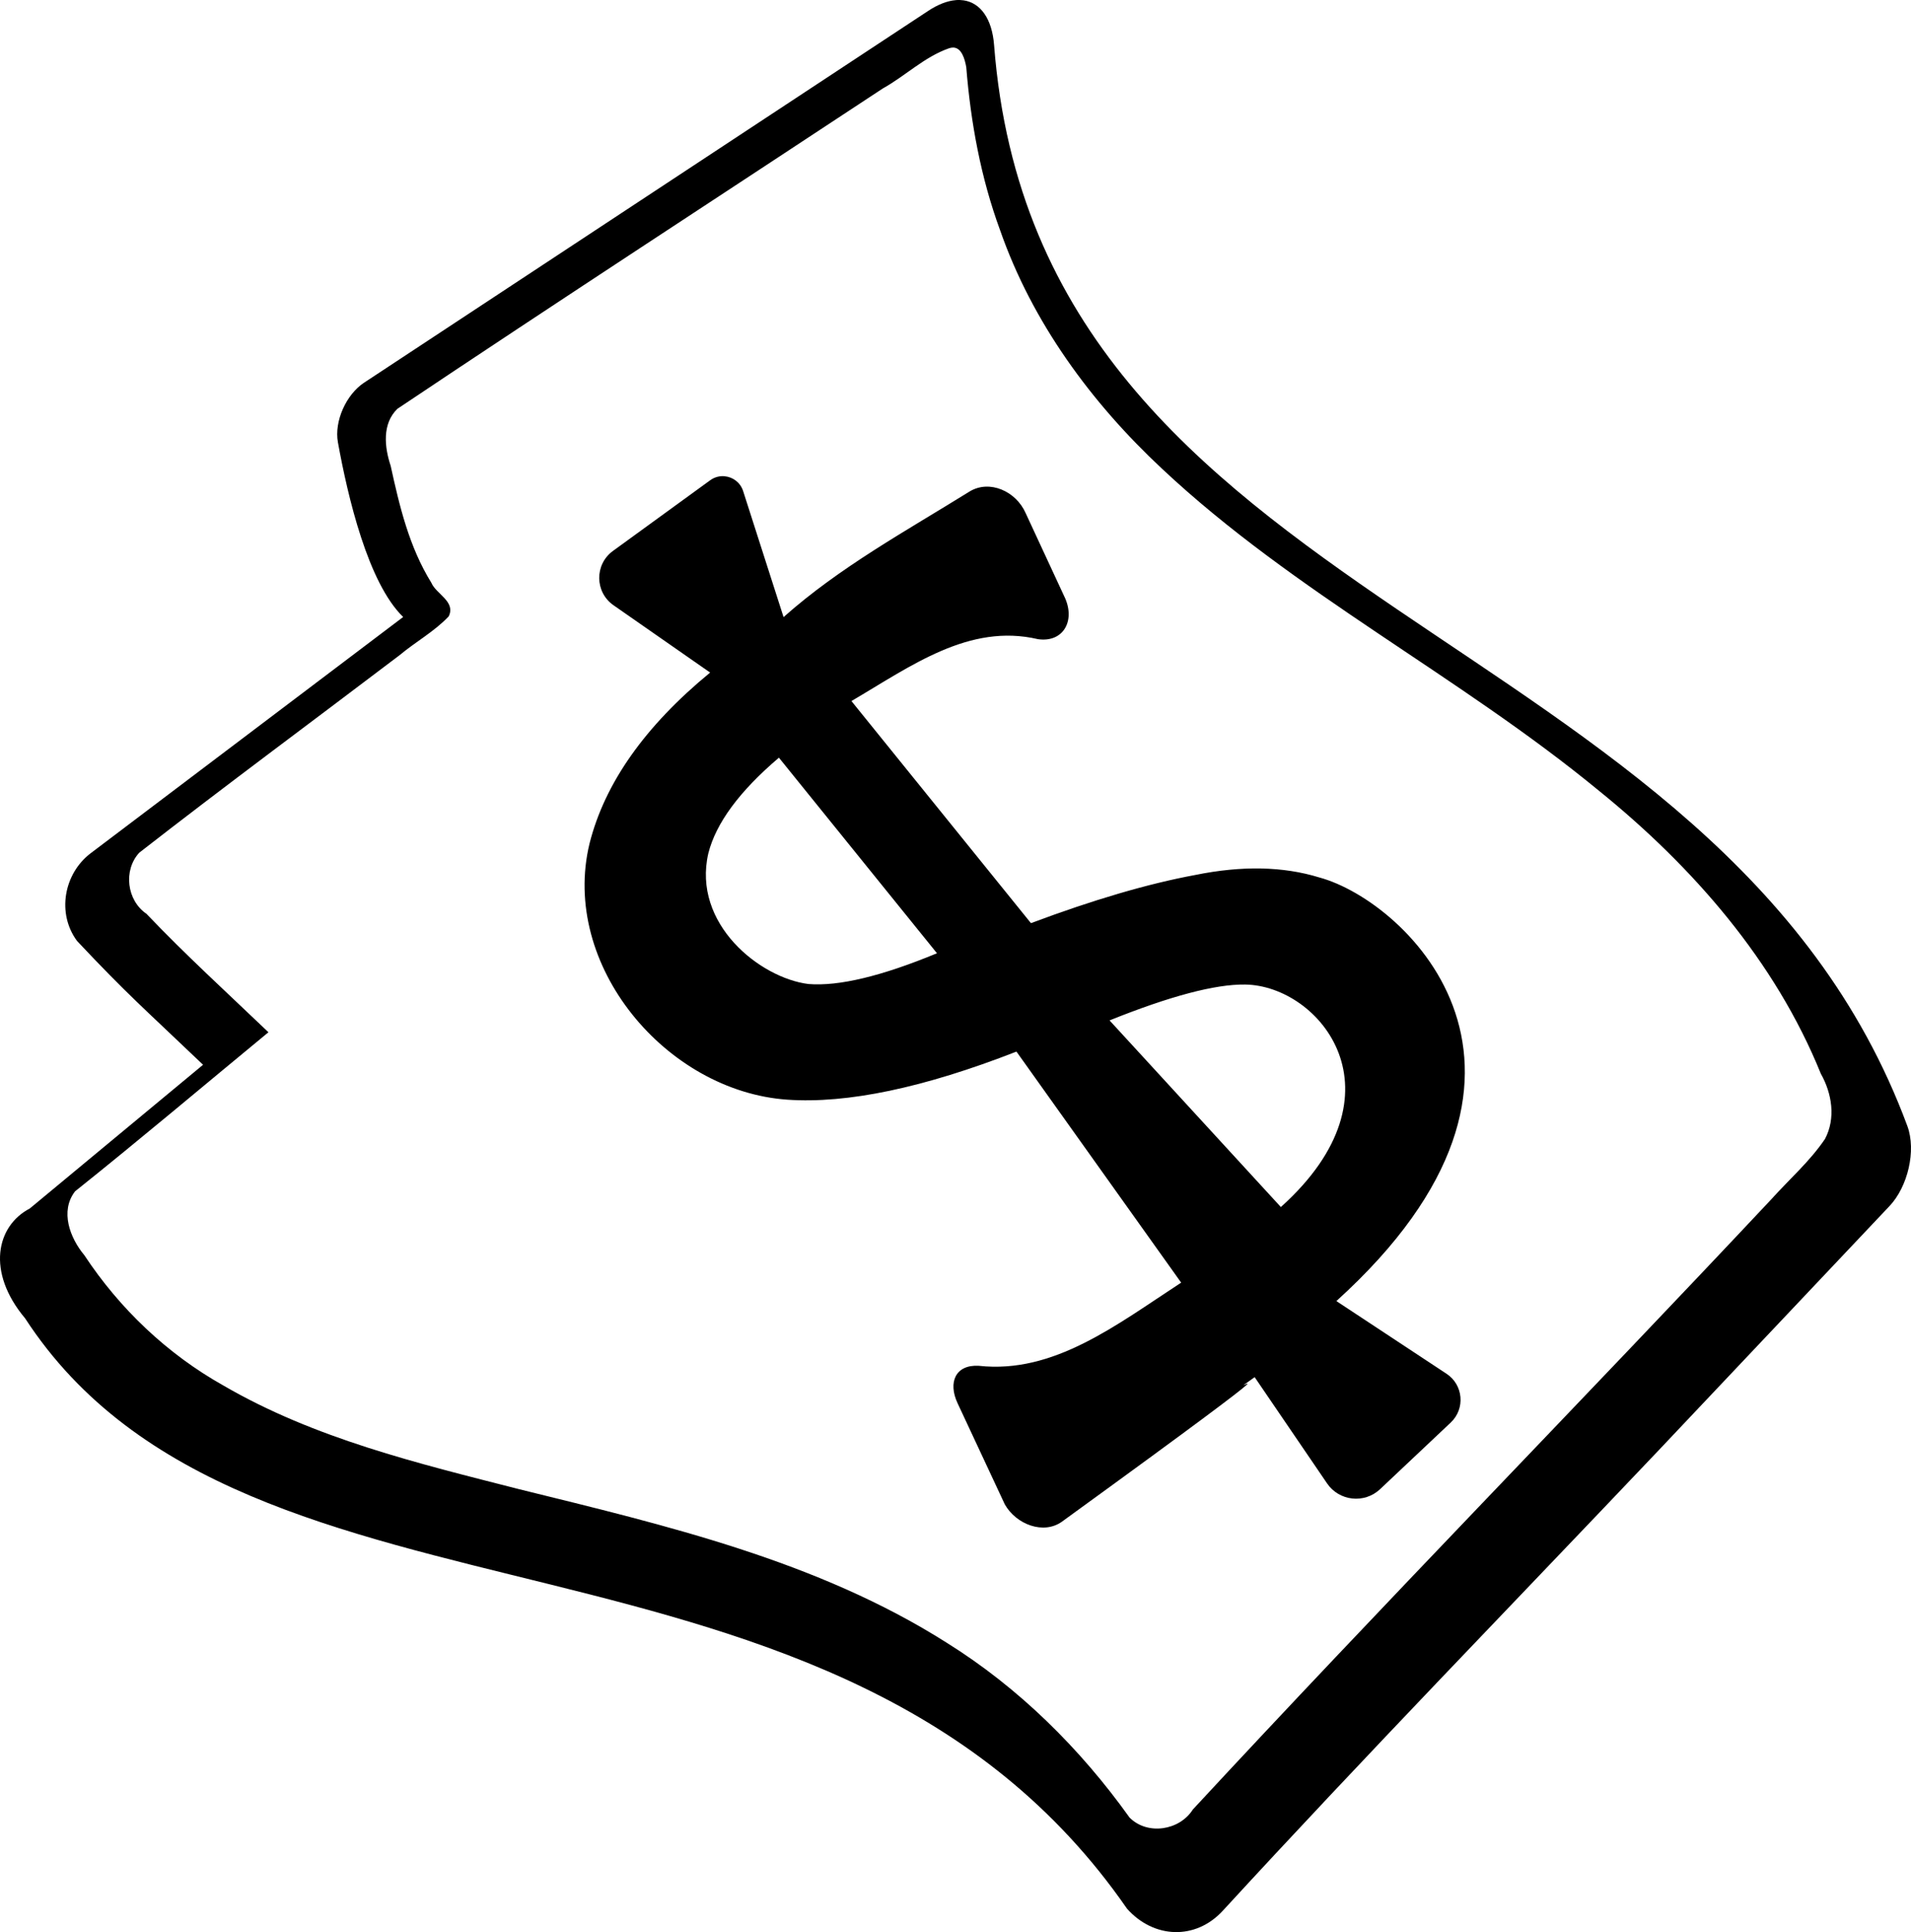<?xml version="1.0" encoding="UTF-8" standalone="no"?>
<!-- Created with Inkscape (http://www.inkscape.org/) -->

<svg
   width="100.196mm"
   height="101.284mm"
   viewBox="0 0 100.196 101.284"
   version="1.1"
   id="svg1"
   sodipodi:docname="NookSiteSvg.svg"
   inkscape:version="1.3.2 (091e20e, 2023-11-25, custom)"
   xmlns:inkscape="http://www.inkscape.org/namespaces/inkscape"
   xmlns:sodipodi="http://sodipodi.sourceforge.net/DTD/sodipodi-0.dtd"
   xmlns:xlink="http://www.w3.org/1999/xlink"
   xmlns="http://www.w3.org/2000/svg"
   xmlns:svg="http://www.w3.org/2000/svg">
  <sodipodi:namedview
     id="namedview1"
     pagecolor="#ffffff"
     bordercolor="#000000"
     borderopacity="0.25"
     inkscape:showpageshadow="2"
     inkscape:pageopacity="0.0"
     inkscape:pagecheckerboard="0"
     inkscape:deskcolor="#d1d1d1"
     inkscape:document-units="mm"
     inkscape:zoom="0.61850046"
     inkscape:cx="597.41266"
     inkscape:cy="493.93658"
     inkscape:window-width="1920"
     inkscape:window-height="1009"
     inkscape:window-x="3832"
     inkscape:window-y="1067"
     inkscape:window-maximized="1"
     inkscape:current-layer="layer1" />
  <defs
     id="defs1">
    <linearGradient
       id="swatch4"
       inkscape:swatch="solid">
      <stop
         style="stop-color:#000000;stop-opacity:1;"
         offset="0"
         id="stop4" />
    </linearGradient>
    <linearGradient
       inkscape:collect="always"
       xlink:href="#swatch4"
       id="linearGradient5"
       x1="82.155"
       y1="71.176"
       x2="166.961"
       y2="71.176"
       gradientUnits="userSpaceOnUse"
       gradientTransform="translate(-66.449,8.77)" />
  </defs>
  <g
     inkscape:label="Layer 1"
     inkscape:groupmode="layer"
     id="layer1"
     transform="translate(-13.528,-17.055)">
    <path
       id="path2"
       style="fill:#000000;fill-opacity:1;stroke:url(#linearGradient5);stroke-width:0;stroke-dasharray:none"
       d="m 63.641,17.062 c -0.435,0.036 -0.922,0.218 -1.441,0.56 L 32.617,37.116 c -0.937,0.617 -1.572,2.02 -1.372,3.124 0.521,2.879 1.584,7.38 3.422,9.159 L 18.291,61.776 c -1.427,1.079 -1.789,3.168 -0.724,4.605 2.679,2.846 3.447,3.473 6.608,6.491 l -9.088,7.536 c -1.743,0.909 -2.293,3.314 -0.242,5.757 11.656,17.904 42.583,8.997 57.774,30.946 1.402,1.574 3.595,1.66 5.021,0.108 7.501,-8.163 15.24,-16.115 22.871,-24.156 l 12.089,-12.787 c 0.95,-1.005 1.412,-2.899 0.932,-4.196 -9.851,-26.594 -45.572,-26.774 -47.883,-56.663 -0.106,-1.376 -0.707,-2.209 -1.592,-2.343 -0.133,-0.02 -0.272,-0.025 -0.417,-0.013 z m -0.144,2.485 c 0.461,0.003 0.621,0.63 0.693,1.025 0.233,2.909 0.764,5.805 1.774,8.551 1.683,4.826 4.781,9.045 8.499,12.512 6.952,6.517 15.571,10.838 22.903,16.875 4.921,3.981 9.234,8.914 11.63,14.829 0.583,1.033 0.794,2.334 0.219,3.421 -0.787,1.168 -1.875,2.116 -2.816,3.165 -10.057,10.711 -20.341,21.208 -30.327,31.985 -0.698,1.105 -2.381,1.366 -3.319,0.425 -2.587,-3.619 -5.811,-6.813 -9.6,-9.173 -6.78,-4.297 -14.702,-6.139 -22.403,-8.041 -5.313,-1.357 -10.727,-2.654 -15.508,-5.435 -2.943,-1.649 -5.44,-4.026 -7.294,-6.835 -0.753,-0.9 -1.285,-2.306 -0.485,-3.344 3.413,-2.726 6.764,-5.558 10.14,-8.34 -2.147,-2.053 -4.346,-4.056 -6.395,-6.208 -1.033,-0.702 -1.226,-2.283 -0.379,-3.204 4.502,-3.508 9.1,-6.902 13.649,-10.354 0.836,-0.7 1.835,-1.247 2.577,-2.037 0.379,-0.78 -0.656,-1.157 -0.911,-1.76 -1.173,-1.897 -1.673,-4.034 -2.133,-6.13 -0.324,-0.976 -0.458,-2.2 0.352,-2.988 8.442,-5.652 16.965,-11.194 25.447,-16.791 1.184,-0.658 2.181,-1.655 3.471,-2.108 0.079,-0.027 0.151,-0.04 0.217,-0.039 z M 51.521,42.02 c -0.257,-0.023 -0.524,0.042 -0.756,0.21 l -5.099,3.706 c -0.972,0.706 -0.957,2.16 0.028,2.846 l 5.067,3.53 c -3.416,2.807 -5.523,5.793 -6.323,8.96 -1.546,6.389 4.028,12.992 10.372,13.43 3.147,0.217 7.151,-0.623 12.012,-2.521 l 8.636,12.112 c -3.39,2.211 -6.676,4.796 -10.616,4.359 -1.209,-0.069 -1.622,0.861 -1.108,1.96 l 2.478,5.306 c 0.595,1.05 2.032,1.603 3.002,0.9 14.674,-10.642 7.673,-5.862 10.097,-7.571 l 3.796,5.569 c 0.637,0.935 1.959,1.078 2.782,0.302 l 3.704,-3.492 c 0.768,-0.724 0.66,-1.975 -0.221,-2.556 l -5.776,-3.811 C 96.791,73.315 87.325,64.302 82.699,63.052 80.807,62.47 78.64,62.426 76.199,62.922 c -2.473,0.457 -5.345,1.299 -8.617,2.526 l -9.412,-11.643 c 3.129,-1.838 6.17,-4.091 9.78,-3.244 1.307,0.189 1.957,-0.932 1.423,-2.148 l -2.071,-4.464 c -0.498,-1.134 -1.881,-1.769 -2.936,-1.13 -3.348,2.08 -6.785,3.949 -9.755,6.585 l -2.12,-6.608 c -0.146,-0.454 -0.542,-0.736 -0.97,-0.775 z m 2.846,14.753 8.288,10.253 c -2.904,1.203 -5.15,1.741 -6.739,1.613 -2.532,-0.314 -6.106,-3.147 -5.249,-6.853 0.4,-1.583 1.633,-3.254 3.7,-5.012 z m 24.44,11.893 c 3.922,0.052 8.548,5.668 1.878,11.664 l -8.982,-9.784 c 3.169,-1.274 5.537,-1.901 7.104,-1.88 z"
       inkscape:export-filename="path2.svg"
       inkscape:export-xdpi="96"
       inkscape:export-ydpi="96" />
  </g>
</svg>

